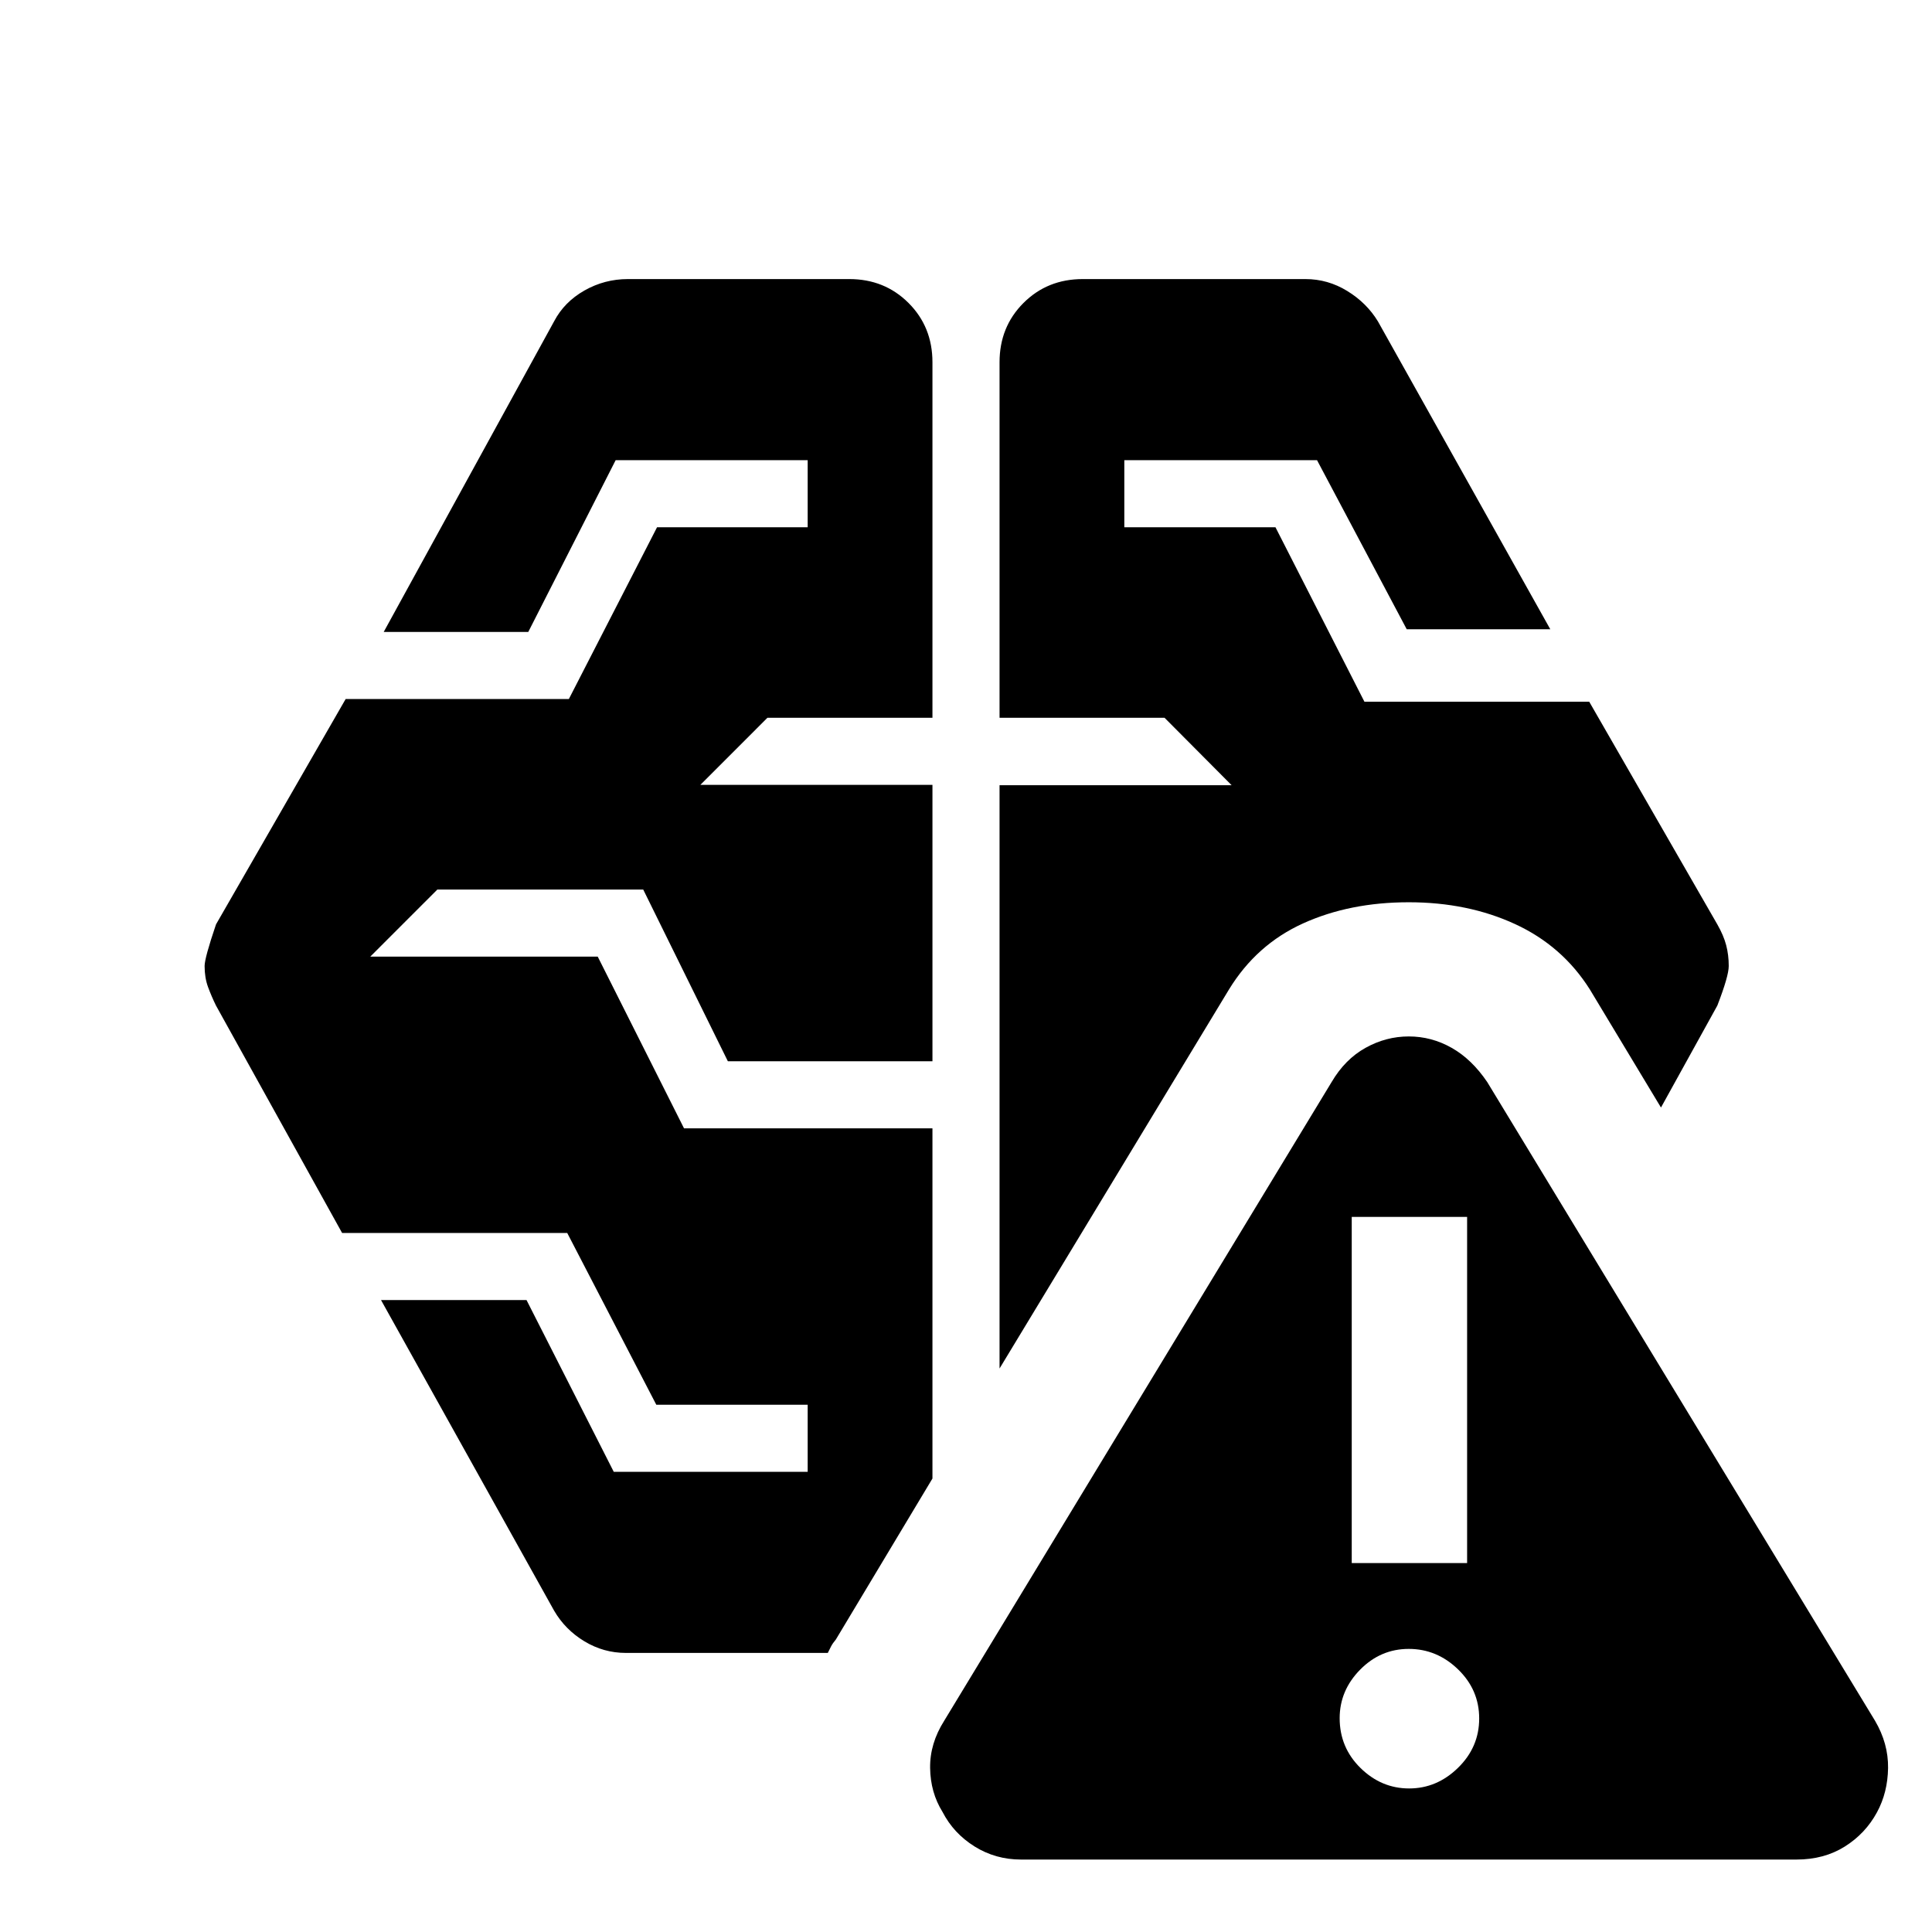 <svg xmlns="http://www.w3.org/2000/svg" height="40" viewBox="0 -960 960 960" width="40"><path d="M507.33-36q-12.66 0-23.09-6.51-10.42-6.51-15.91-17.16-6-9.66-6.16-21.83-.17-12.17 7.02-23.5l192.48-317.33q6.66-11.34 16.85-17 10.18-5.67 21.5-5.67 11.31 0 21.31 5.67 10 5.66 17.67 17L931.67-105q6.66 11.33 6.5 23.5-.17 12.17-5.5 22.01-5.72 10.57-16 17.03-10.29 6.46-24 6.46H507.33Zm192.86-35.33q13.81 0 24.31-10.27Q735-91.86 735-106.1q0-14.23-10.5-24.4-10.5-10.17-24.5-10.17t-24.17 10.33q-10.16 10.33-10.16 24.1 0 14.57 10.35 24.74 10.36 10.17 24.17 10.17ZM311-138.67q-11.07 0-20.63-5.78-9.56-5.79-15.04-15.22l-86-154.33h72.3l43.34 85.33h96.36V-262h-75.22l-44.25-85.33H170l-62.67-113q-2.26-4.61-3.96-9.23-1.7-4.61-1.7-10.44 0-4 5.66-20.67l64.43-112h110.91L326.48-698h74.85v-33.33h-95.42L262.5-646h-71.83l84.66-154.33q5.05-9.62 15.06-15.31 10.02-5.69 21.61-5.69h110q17.57 0 29.45 11.88 11.88 11.88 11.88 29.45v176.67h-82L348-570h115.33v137.33H361.67L319.61-518H217.33L184-484.67h113l42.89 85.34h123.44v174l-48 80q-1.55 1.84-2.37 3.4-.81 1.56-1.63 3.26H311Zm360.67-44.66H729v-172h-57.33v172Zm-175-96.67v-289.82H612l-33.33-33.51h-82V-780q0-17.57 11.88-29.45 11.88-11.88 29.45-11.88h110.67q11.15 0 20.79 5.93 9.64 5.92 15.21 15.07l85.66 153h-71.34l-44.56-84h-95.76V-698h75.11l44.19 86.67h111.7l63.66 110.66q3.14 5.5 4.4 10.34Q859-485.5 859-480q0 5-5.67 19.67l-28 50.66L790-468.33q-13.67-21.67-37.17-32.5-23.5-10.84-52.83-10.84t-52.5 10.5q-23.17 10.5-36.83 32.84L496.67-280Z"/></svg>